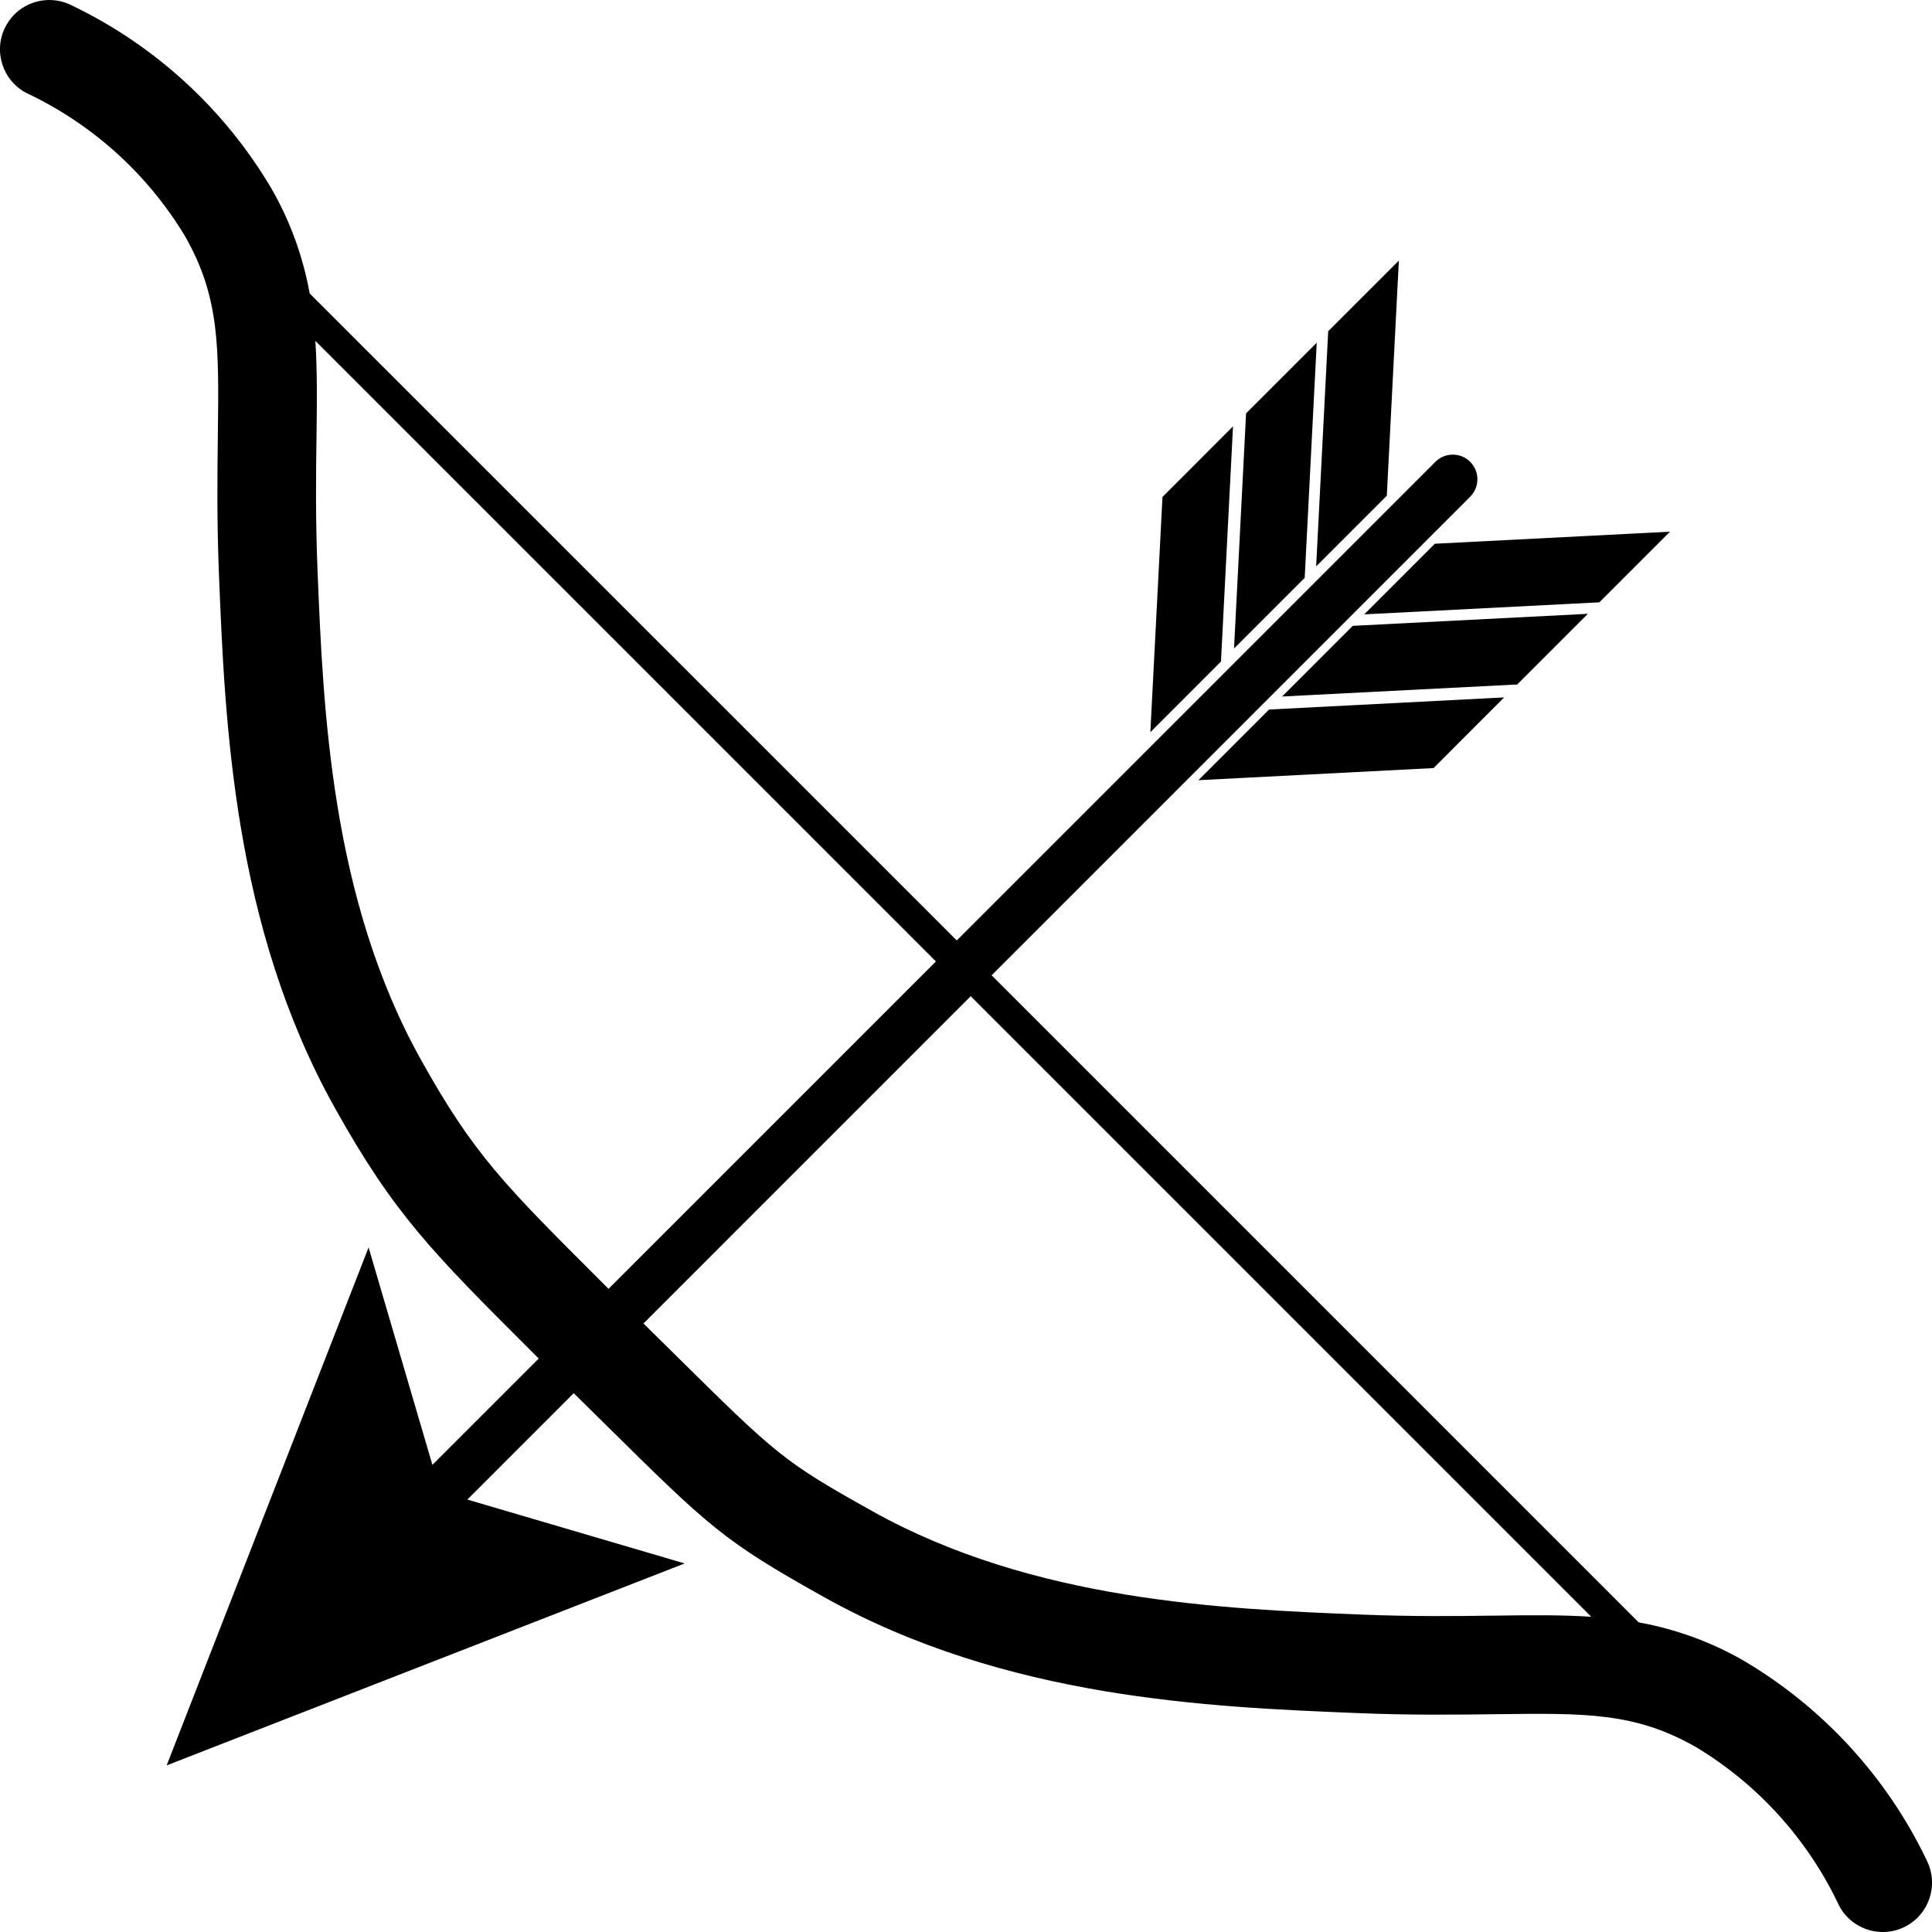 <?xml version="1.0" encoding="UTF-8" standalone="no"?>
<svg
   version="1.1"
   viewBox="-5 -10 92.718 92.72"
   id="svg8"
   width="92.718"
   height="92.72"
   xmlns="http://www.w3.org/2000/svg"
   xmlns:svg="http://www.w3.org/2000/svg">
  <defs
     id="defs8" />
  <path
     id="path1"
     d="m -2.473,-9.994 c -0.918,-0.063 -1.825,0.413 -2.268,1.283 -0.594,1.16 -0.137,2.582 1.02,3.18 3.164,1.492 5.812,3.887 7.613,6.887 1.648,2.906 1.617,5.27 1.562,9.563 -0.023,1.894 -0.051,4.043 0.055,6.688 0.289,7.105 0.687,16.832 5.559,25.559 2.855,5.113 4.668,6.922 9.512,11.758 l 0.273,0.273 -5.102,5.102 -3.062,-10.434 L 2.998,74.723 27.857,65.031 17.428,61.965 22.533,56.859 c 0.52,0.512 1,0.988 1.445,1.426 5.078,5.016 5.731,5.66 10.578,8.367 8.727,4.871 18.453,5.269 25.559,5.559 2.644,0.109 4.793,0.078 6.688,0.055 4.289,-0.055 6.656,-0.086 9.559,1.562 h 0.004 c 3,1.801 5.395,4.449 6.887,7.613 0.598,1.156 2.019,1.609 3.176,1.02 1.16,-0.594 1.621,-2.008 1.039,-3.172 h 0.002 c -1.906,-3.988 -4.961,-7.324 -8.766,-9.578 -1.566,-0.906 -3.281,-1.531 -5.062,-1.852 L 42.588,36.805 65.568,13.824 c 0.449,-0.465 0.445,-1.203 -0.012,-1.66 -0.457,-0.457 -1.195,-0.461 -1.66,-0.012 L 40.916,35.133 9.861,4.082 C 9.541,2.301 8.916,0.586 8.01,-0.98 5.756,-4.785 2.42,-7.836 -1.568,-9.746 -1.859,-9.893 -2.167,-9.973 -2.473,-9.994 Z m 64.605,12.5 -3.391,3.389 -0.578,11.285 3.391,-3.391 z m -51.998,3.854 29.781,29.781 -15.711,15.711 -0.281,-0.281 C 19.17,46.828 17.732,45.395 15.201,40.855 10.881,33.117 10.51,24.039 10.24,17.41 c -0.102,-2.519 -0.078,-4.598 -0.051,-6.434 0.023,-1.676 0.039,-3.184 -0.055,-4.617 z m 48.057,0.086 -3.391,3.391 -0.578,11.285 3.391,-3.391 z m -4.018,4.016 -3.385,3.387 -0.582,11.289 3.389,-3.391 z M 75.145,15.516 63.859,16.094 60.469,19.484 71.754,18.906 Z m -3.941,3.941 -11.285,0.578 -3.391,3.391 11.285,-0.578 z m -4.018,4.012 -11.283,0.582 -3.391,3.391 11.287,-0.582 z m -25.602,14.34 29.781,29.781 c -1.434,-0.094 -2.941,-0.078 -4.621,-0.055 -1.836,0.023 -3.914,0.051 -6.434,-0.051 -6.629,-0.27 -15.707,-0.641 -23.445,-4.961 -4.285,-2.394 -4.586,-2.687 -9.559,-7.602 -0.438,-0.434 -0.914,-0.906 -1.426,-1.406 z" />
</svg>
